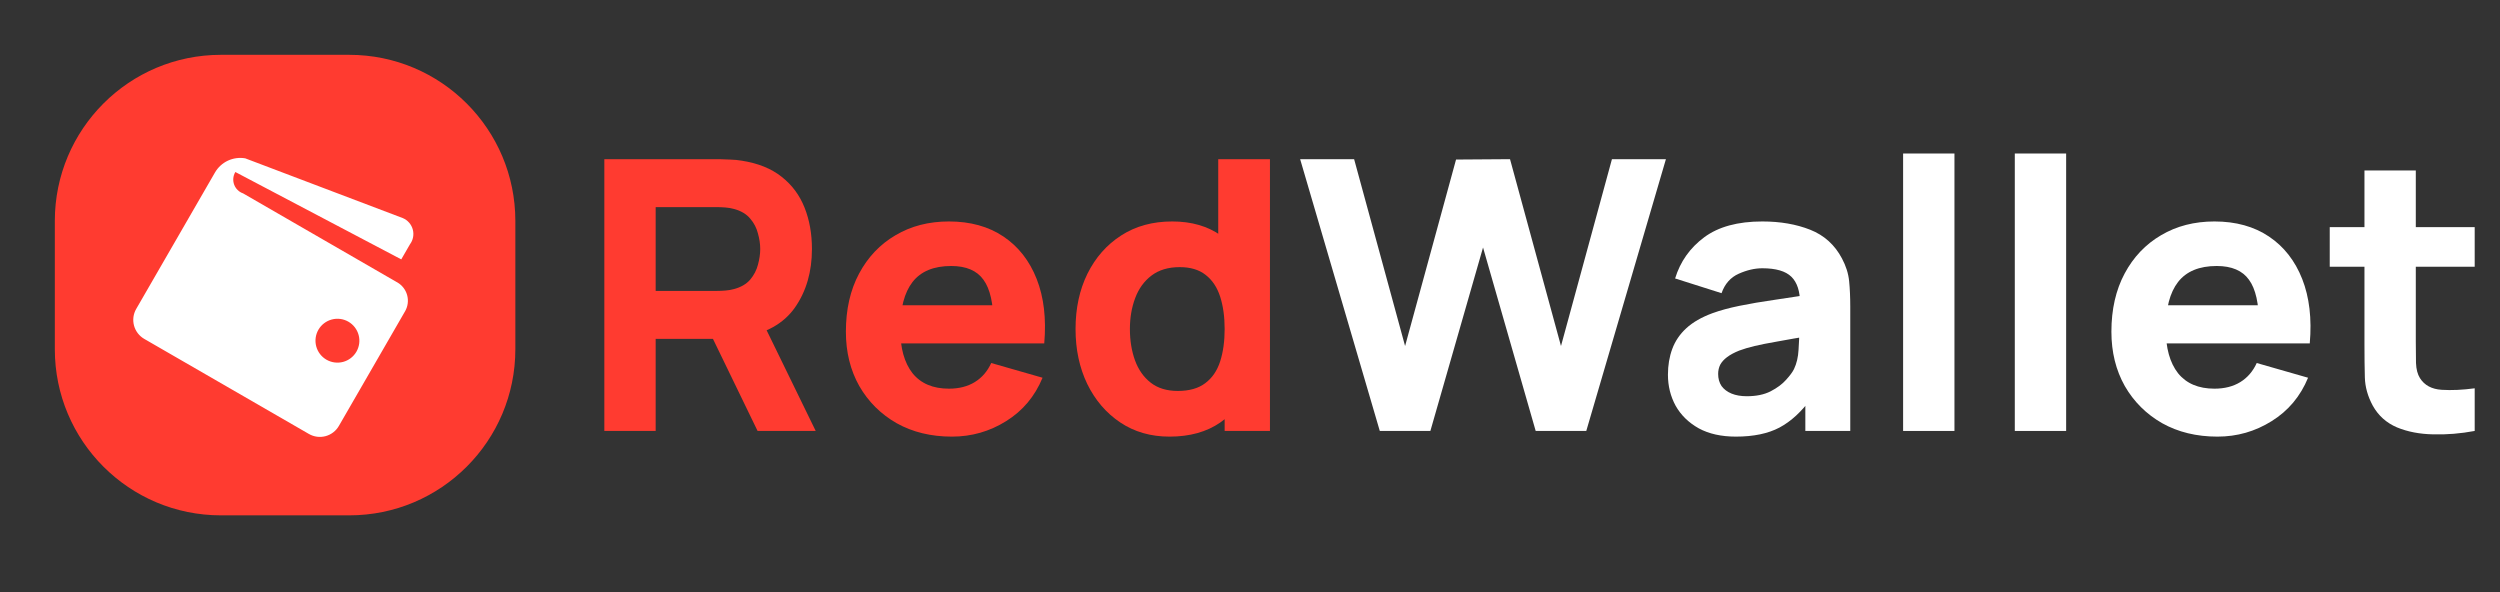 <svg width="228" height="54" viewBox="0 0 228 54" fill="none" xmlns="http://www.w3.org/2000/svg">
<rect x="0" y="0" width="228" height="54" fill="#333333" stroke="none"/>
<path d="M55.115 39.303V14.516H65.58C65.821 14.516 66.143 14.528 66.544 14.551C66.957 14.562 67.325 14.597 67.646 14.654C69.126 14.884 70.337 15.371 71.278 16.117C72.23 16.863 72.93 17.804 73.378 18.94C73.825 20.065 74.049 21.321 74.049 22.71C74.049 24.787 73.533 26.566 72.5 28.046C71.467 29.515 69.849 30.421 67.646 30.766L65.58 30.903H59.797V39.303H55.115ZM69.092 39.303L64.203 29.216L69.023 28.287L74.393 39.303H69.092ZM59.797 26.531H65.374C65.615 26.531 65.879 26.52 66.166 26.497C66.453 26.474 66.716 26.428 66.957 26.359C67.588 26.187 68.076 25.9 68.421 25.498C68.765 25.085 69 24.632 69.126 24.139C69.264 23.634 69.333 23.157 69.333 22.71C69.333 22.262 69.264 21.792 69.126 21.298C69 20.793 68.765 20.34 68.421 19.939C68.076 19.525 67.588 19.233 66.957 19.061C66.716 18.992 66.453 18.946 66.166 18.923C65.879 18.9 65.615 18.889 65.374 18.889H59.797V26.531Z" fill="#FF3B30"/>
<path d="M86.819 39.82C84.914 39.82 83.233 39.412 81.775 38.597C80.329 37.771 79.193 36.641 78.367 35.207C77.552 33.761 77.145 32.108 77.145 30.249C77.145 28.218 77.546 26.451 78.35 24.948C79.153 23.444 80.26 22.279 81.672 21.453C83.083 20.616 84.707 20.197 86.543 20.197C88.494 20.197 90.152 20.656 91.518 21.574C92.883 22.492 93.893 23.783 94.547 25.447C95.201 27.111 95.431 29.067 95.236 31.316H90.606V29.595C90.606 27.702 90.301 26.342 89.693 25.516C89.097 24.678 88.115 24.259 86.75 24.259C85.155 24.259 83.978 24.747 83.221 25.722C82.475 26.686 82.102 28.115 82.102 30.008C82.102 31.741 82.475 33.084 83.221 34.036C83.978 34.977 85.086 35.447 86.543 35.447C87.461 35.447 88.247 35.247 88.901 34.845C89.555 34.443 90.055 33.864 90.399 33.107L95.081 34.449C94.381 36.148 93.273 37.467 91.759 38.408C90.255 39.349 88.609 39.82 86.819 39.82ZM80.656 31.316V27.839H92.981V31.316H80.656Z" fill="#FF3B30"/>
<path d="M106.662 39.82C104.952 39.82 103.454 39.389 102.169 38.529C100.884 37.668 99.88 36.498 99.157 35.017C98.445 33.537 98.09 31.867 98.09 30.008C98.09 28.115 98.451 26.434 99.174 24.965C99.909 23.484 100.936 22.32 102.255 21.471C103.575 20.621 105.124 20.197 106.903 20.197C108.67 20.197 110.156 20.627 111.361 21.488C112.566 22.348 113.478 23.519 114.098 24.999C114.718 26.48 115.027 28.149 115.027 30.008C115.027 31.867 114.712 33.537 114.081 35.017C113.461 36.498 112.532 37.668 111.292 38.529C110.053 39.389 108.509 39.82 106.662 39.82ZM107.419 35.654C108.463 35.654 109.295 35.419 109.915 34.948C110.546 34.478 111 33.818 111.275 32.969C111.55 32.12 111.688 31.133 111.688 30.008C111.688 28.884 111.55 27.897 111.275 27.047C111 26.198 110.558 25.538 109.95 25.068C109.353 24.598 108.567 24.362 107.591 24.362C106.547 24.362 105.686 24.62 105.009 25.137C104.344 25.642 103.85 26.325 103.529 27.185C103.208 28.034 103.047 28.975 103.047 30.008C103.047 31.052 103.202 32.005 103.512 32.866C103.822 33.715 104.298 34.392 104.941 34.897C105.583 35.402 106.409 35.654 107.419 35.654ZM111.688 39.303V26.566H111.103V14.516H115.819V39.303H111.688Z" fill="#FF3B30"/>
<path d="M125.837 39.303L118.573 14.516H123.496L128.144 31.557L132.791 14.551L137.714 14.516L142.362 31.557L147.009 14.516H151.932L144.668 39.303H140.055L135.253 22.572L130.45 39.303H125.837Z" fill="white"/>
<path d="M158.313 39.82C156.982 39.82 155.851 39.567 154.922 39.062C154.004 38.546 153.304 37.863 152.822 37.014C152.351 36.153 152.116 35.207 152.116 34.174C152.116 33.313 152.248 32.527 152.512 31.816C152.776 31.104 153.2 30.479 153.786 29.939C154.382 29.389 155.18 28.93 156.178 28.562C156.867 28.31 157.687 28.086 158.64 27.891C159.592 27.696 160.671 27.512 161.876 27.34C163.081 27.157 164.406 26.956 165.852 26.738L164.165 27.667C164.165 26.566 163.901 25.757 163.373 25.24C162.846 24.724 161.962 24.466 160.723 24.466C160.034 24.466 159.317 24.632 158.571 24.965C157.825 25.297 157.303 25.889 157.005 26.738L152.77 25.395C153.241 23.857 154.124 22.607 155.421 21.643C156.718 20.679 158.485 20.197 160.723 20.197C162.364 20.197 163.821 20.449 165.095 20.954C166.368 21.459 167.332 22.331 167.987 23.57C168.354 24.259 168.572 24.948 168.641 25.636C168.709 26.325 168.744 27.093 168.744 27.943V39.303H164.647V35.482L165.232 36.274C164.326 37.525 163.345 38.431 162.289 38.993C161.245 39.544 159.919 39.82 158.313 39.82ZM159.311 36.136C160.172 36.136 160.895 35.987 161.48 35.688C162.077 35.379 162.547 35.029 162.891 34.639C163.247 34.248 163.488 33.921 163.614 33.657C163.855 33.153 163.993 32.567 164.027 31.902C164.073 31.225 164.096 30.662 164.096 30.215L165.473 30.559C164.085 30.788 162.96 30.984 162.1 31.144C161.239 31.293 160.545 31.431 160.017 31.557C159.489 31.684 159.024 31.821 158.623 31.971C158.164 32.154 157.791 32.355 157.504 32.573C157.228 32.779 157.022 33.009 156.884 33.261C156.758 33.514 156.695 33.795 156.695 34.105C156.695 34.529 156.798 34.897 157.005 35.207C157.223 35.505 157.527 35.734 157.917 35.895C158.307 36.056 158.772 36.136 159.311 36.136Z" fill="white"/>
<path d="M173.564 39.303V14H178.246V39.303H173.564Z" fill="white"/>
<path d="M183.75 39.303V14H188.432V39.303H183.75Z" fill="white"/>
<path d="M202.234 39.82C200.329 39.82 198.648 39.412 197.19 38.597C195.745 37.771 194.608 36.641 193.782 35.207C192.967 33.761 192.56 32.108 192.56 30.249C192.56 28.218 192.962 26.451 193.765 24.948C194.568 23.444 195.676 22.279 197.087 21.453C198.499 20.616 200.122 20.197 201.958 20.197C203.909 20.197 205.567 20.656 206.933 21.574C208.299 22.492 209.308 23.783 209.963 25.447C210.617 27.111 210.846 29.067 210.651 31.316H206.021V29.595C206.021 27.702 205.717 26.342 205.108 25.516C204.512 24.678 203.531 24.259 202.165 24.259C200.57 24.259 199.394 24.747 198.636 25.722C197.89 26.686 197.517 28.115 197.517 30.008C197.517 31.741 197.89 33.084 198.636 34.036C199.394 34.977 200.501 35.447 201.958 35.447C202.876 35.447 203.663 35.247 204.317 34.845C204.971 34.443 205.47 33.864 205.814 33.107L210.496 34.449C209.796 36.148 208.689 37.467 207.174 38.408C205.671 39.349 204.024 39.82 202.234 39.82ZM196.072 31.316V27.839H208.396V31.316H196.072Z" fill="white"/>
<path d="M225.692 39.303C224.407 39.544 223.144 39.648 221.905 39.613C220.677 39.59 219.575 39.378 218.6 38.976C217.636 38.563 216.902 37.903 216.397 36.997C215.938 36.148 215.697 35.287 215.674 34.415C215.651 33.531 215.639 32.533 215.639 31.42V15.549H220.321V31.144C220.321 31.867 220.327 32.521 220.339 33.107C220.362 33.68 220.482 34.139 220.7 34.484C221.113 35.138 221.773 35.493 222.68 35.551C223.586 35.608 224.59 35.562 225.692 35.413V39.303ZM212.472 24.328V20.713H225.692V24.328H212.472Z" fill="white"/>
<path d="M5 20.148C5 11.782 11.782 5 20.148 5H31.852C40.218 5 47 11.782 47 20.148V31.852C47 40.218 40.218 47 31.852 47H20.148C11.782 47 5 40.218 5 31.852V20.148Z" fill="#FF3B30"/>
<path d="M36.172 25.721L22.171 17.637C21.985 17.573 21.816 17.469 21.675 17.331C21.534 17.194 21.425 17.027 21.357 16.843C21.288 16.659 21.261 16.462 21.277 16.266C21.293 16.07 21.353 15.88 21.451 15.71L21.464 15.688L36.595 23.655L37.388 22.281C37.531 22.09 37.628 21.869 37.672 21.635C37.717 21.401 37.708 21.159 37.645 20.929C37.583 20.699 37.469 20.486 37.312 20.306C37.156 20.127 36.96 19.985 36.741 19.892L22.368 14.441C21.831 14.348 21.277 14.422 20.782 14.653C20.288 14.884 19.877 15.262 19.604 15.735L12.422 28.174C12.156 28.634 12.085 29.18 12.222 29.692C12.36 30.204 12.695 30.641 13.155 30.907L28.172 39.577C28.632 39.843 29.178 39.915 29.691 39.777C30.203 39.64 30.64 39.305 30.905 38.846L36.912 28.441L36.941 28.394C37.197 27.95 37.267 27.422 37.134 26.927C37.001 26.431 36.677 26.009 36.233 25.753L36.171 25.718L36.172 25.721ZM29.772 32.804C29.313 32.538 28.977 32.101 28.84 31.588C28.703 31.076 28.775 30.53 29.04 30.07C29.306 29.611 29.743 29.276 30.256 29.139C30.768 29.001 31.315 29.074 31.774 29.339C32.002 29.471 32.202 29.646 32.361 29.854C32.521 30.063 32.639 30.301 32.707 30.555C32.775 30.808 32.792 31.073 32.758 31.334C32.723 31.594 32.638 31.845 32.507 32.073C32.375 32.3 32.2 32.5 31.991 32.66C31.783 32.82 31.545 32.937 31.291 33.005C31.037 33.073 30.772 33.09 30.512 33.055C30.251 33.021 30 32.935 29.772 32.804Z" fill="white"/>
</svg>
